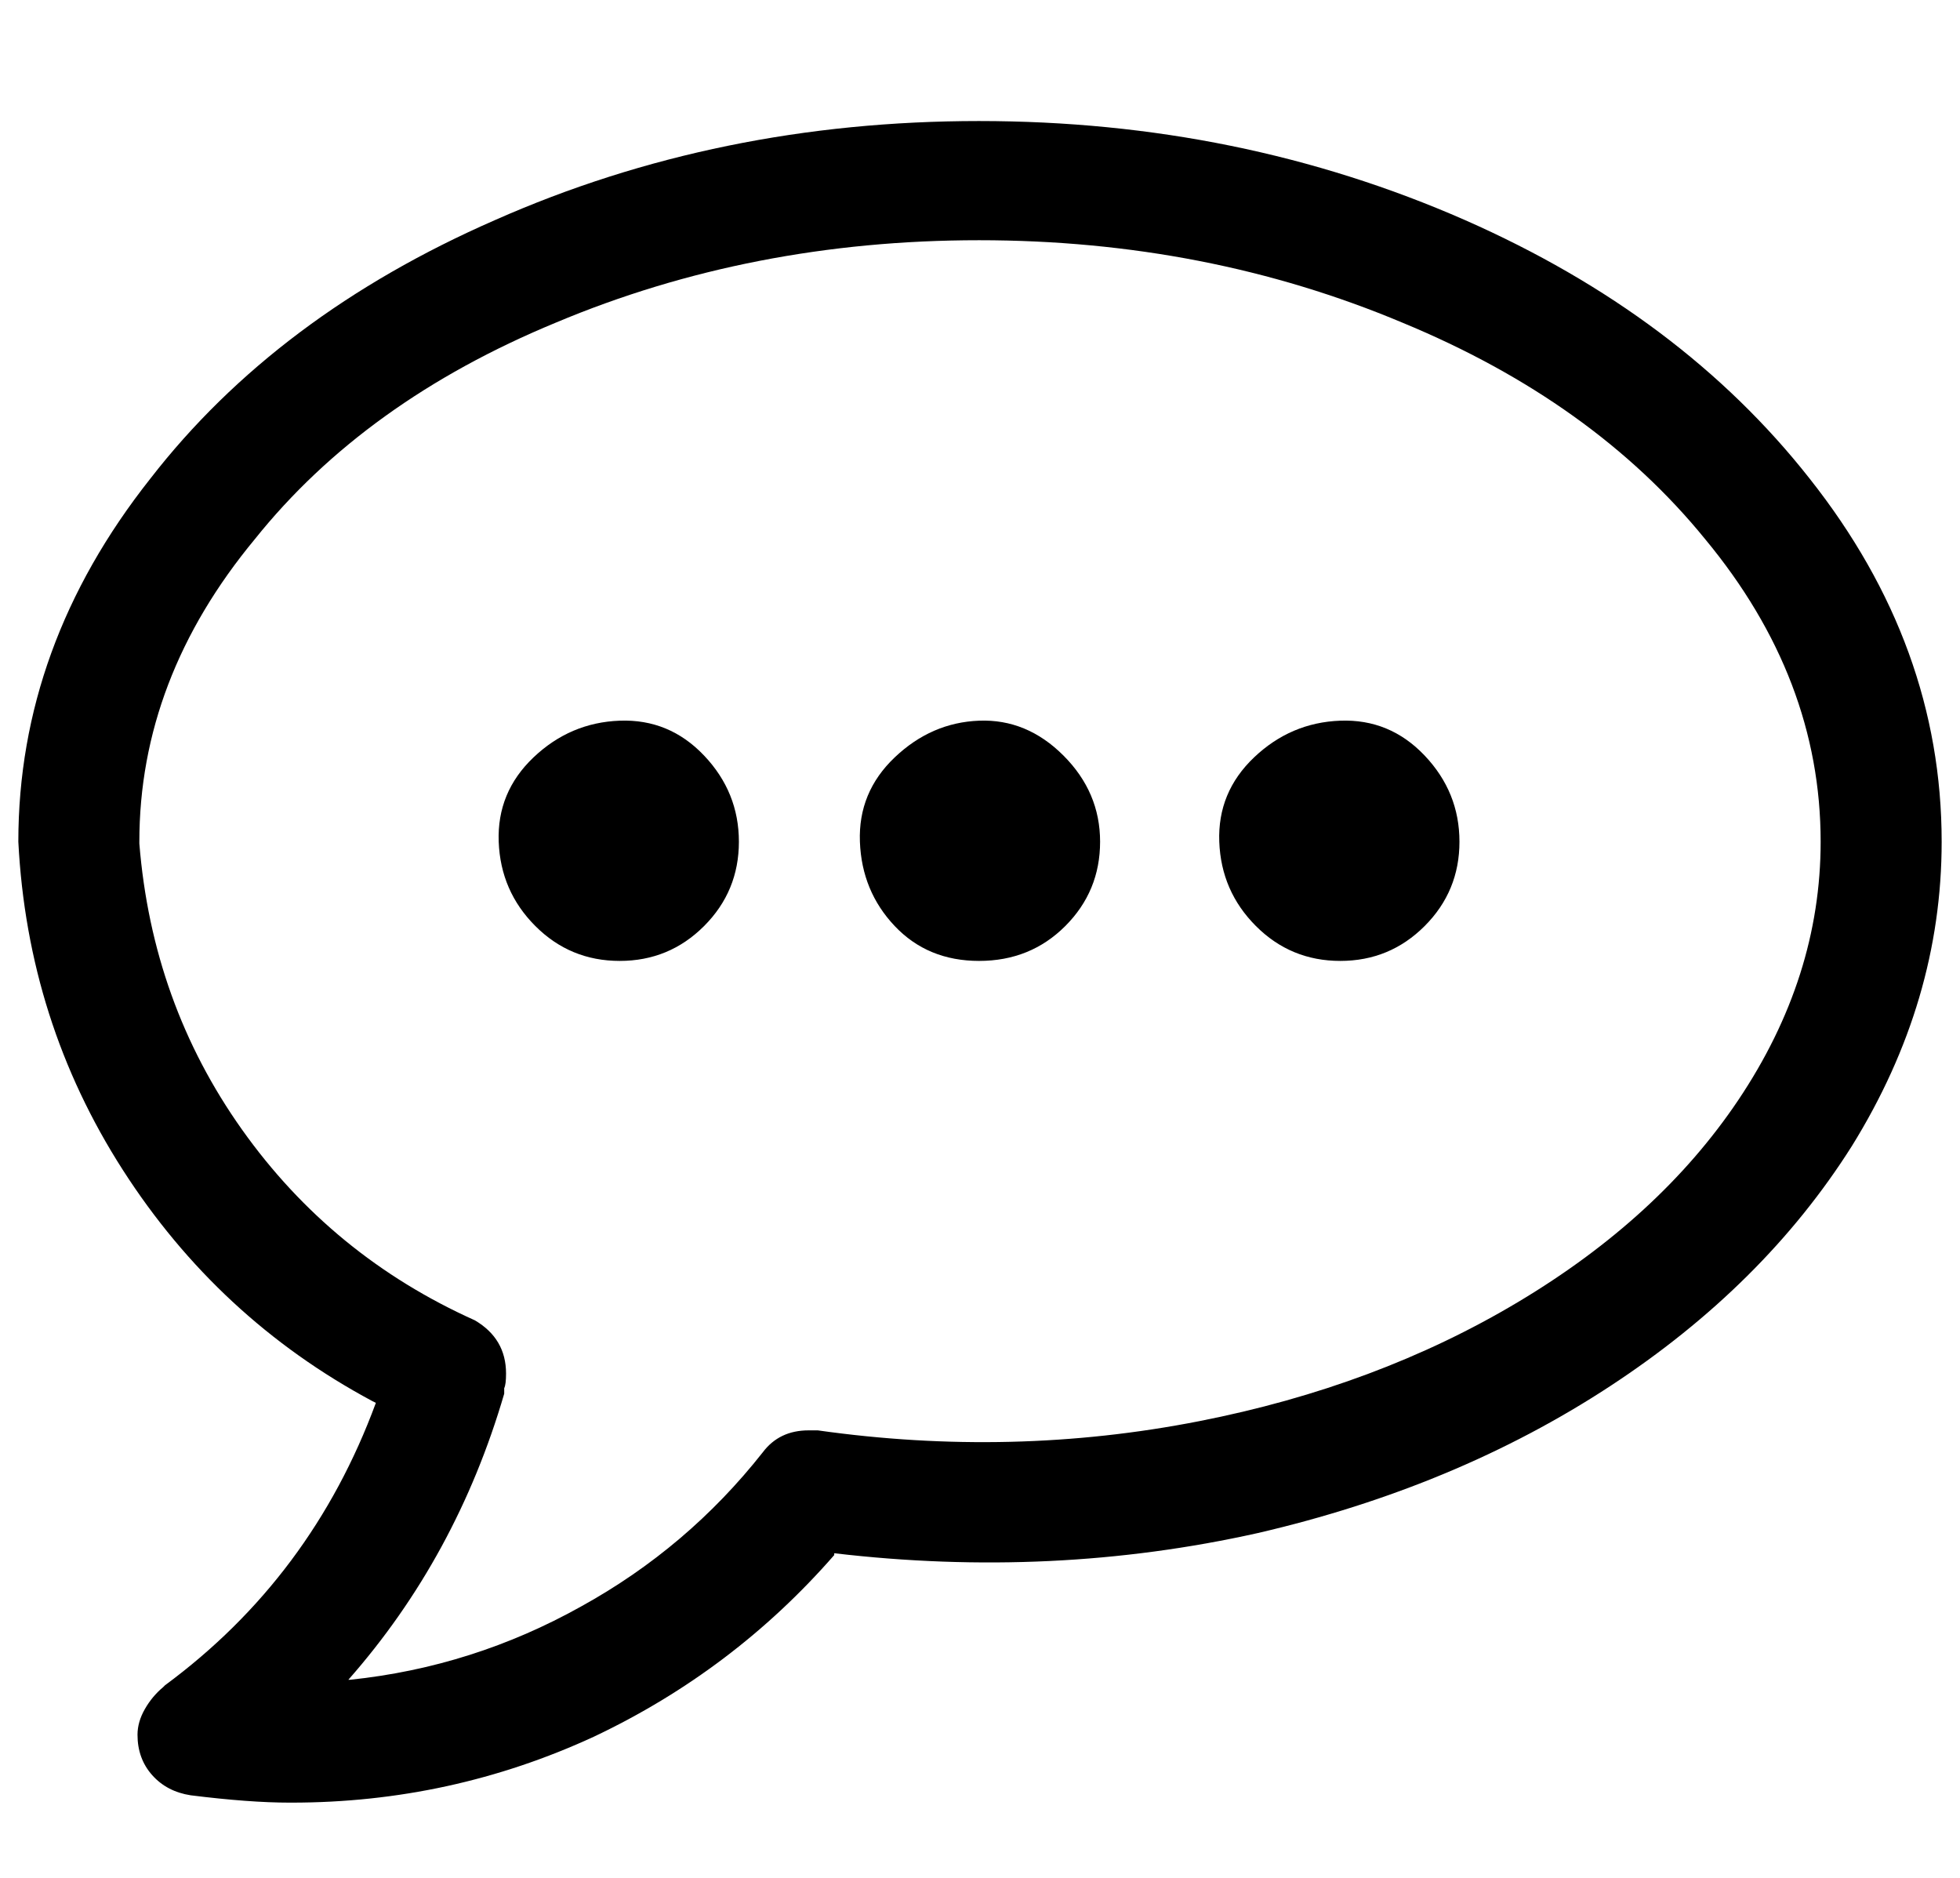 <?xml version="1.0" standalone="no"?>
<!DOCTYPE svg PUBLIC "-//W3C//DTD SVG 1.1//EN" "http://www.w3.org/Graphics/SVG/1.1/DTD/svg11.dtd" >
<svg xmlns="http://www.w3.org/2000/svg" xmlns:xlink="http://www.w3.org/1999/xlink" version="1.1" viewBox="-10 0 1069 1024">
   <path fill="currentColor"
d="M524 66q-142 0 -264 54q-119 52 -188 141q-72 91 -72 198q5 98 57 179t136 126l2 1q-35 95 -115 154l-1 1q-6 5 -10 12t-4 14q0 13 8 22t21 11v0q32 4 54 4h1q87 0 165 -36q76 -36 131 -99v-1q119 14 231 -11q108 -25 192 -80t132 -131q49 -79 49 -166q0 -107 -72 -198
q-70 -89 -188 -141q-123 -54 -265 -54zM436 780h-5q-16 0 -25 12v0q-41 52 -99 84q-59 33 -126 40h-1q59 -67 85 -156v-3q1 -2 1 -8q0 -19 -17 -29v0q-78 -35 -127 -104t-56 -156v-1q0 -89 63 -165q60 -75 164 -118q107 -45 231 -45t231 45q104 43 165 118q63 76 63 165
q0 74 -45 141q-43 64 -120 110t-174 65q-102 20 -208 5zM393 459q0 27 -19 46t-46 19t-46 -19t-20 -46t19 -46t47 -20t46 19t19 47zM590 459q0 27 -19 46t-47 19t-46 -19t-19 -46t19 -46t46 -20t46 19t20 47zM786 459q0 27 -19 46t-46 19t-46 -19t-20 -46t19 -46t47 -20
t46 19t19 47z" />
</svg>
